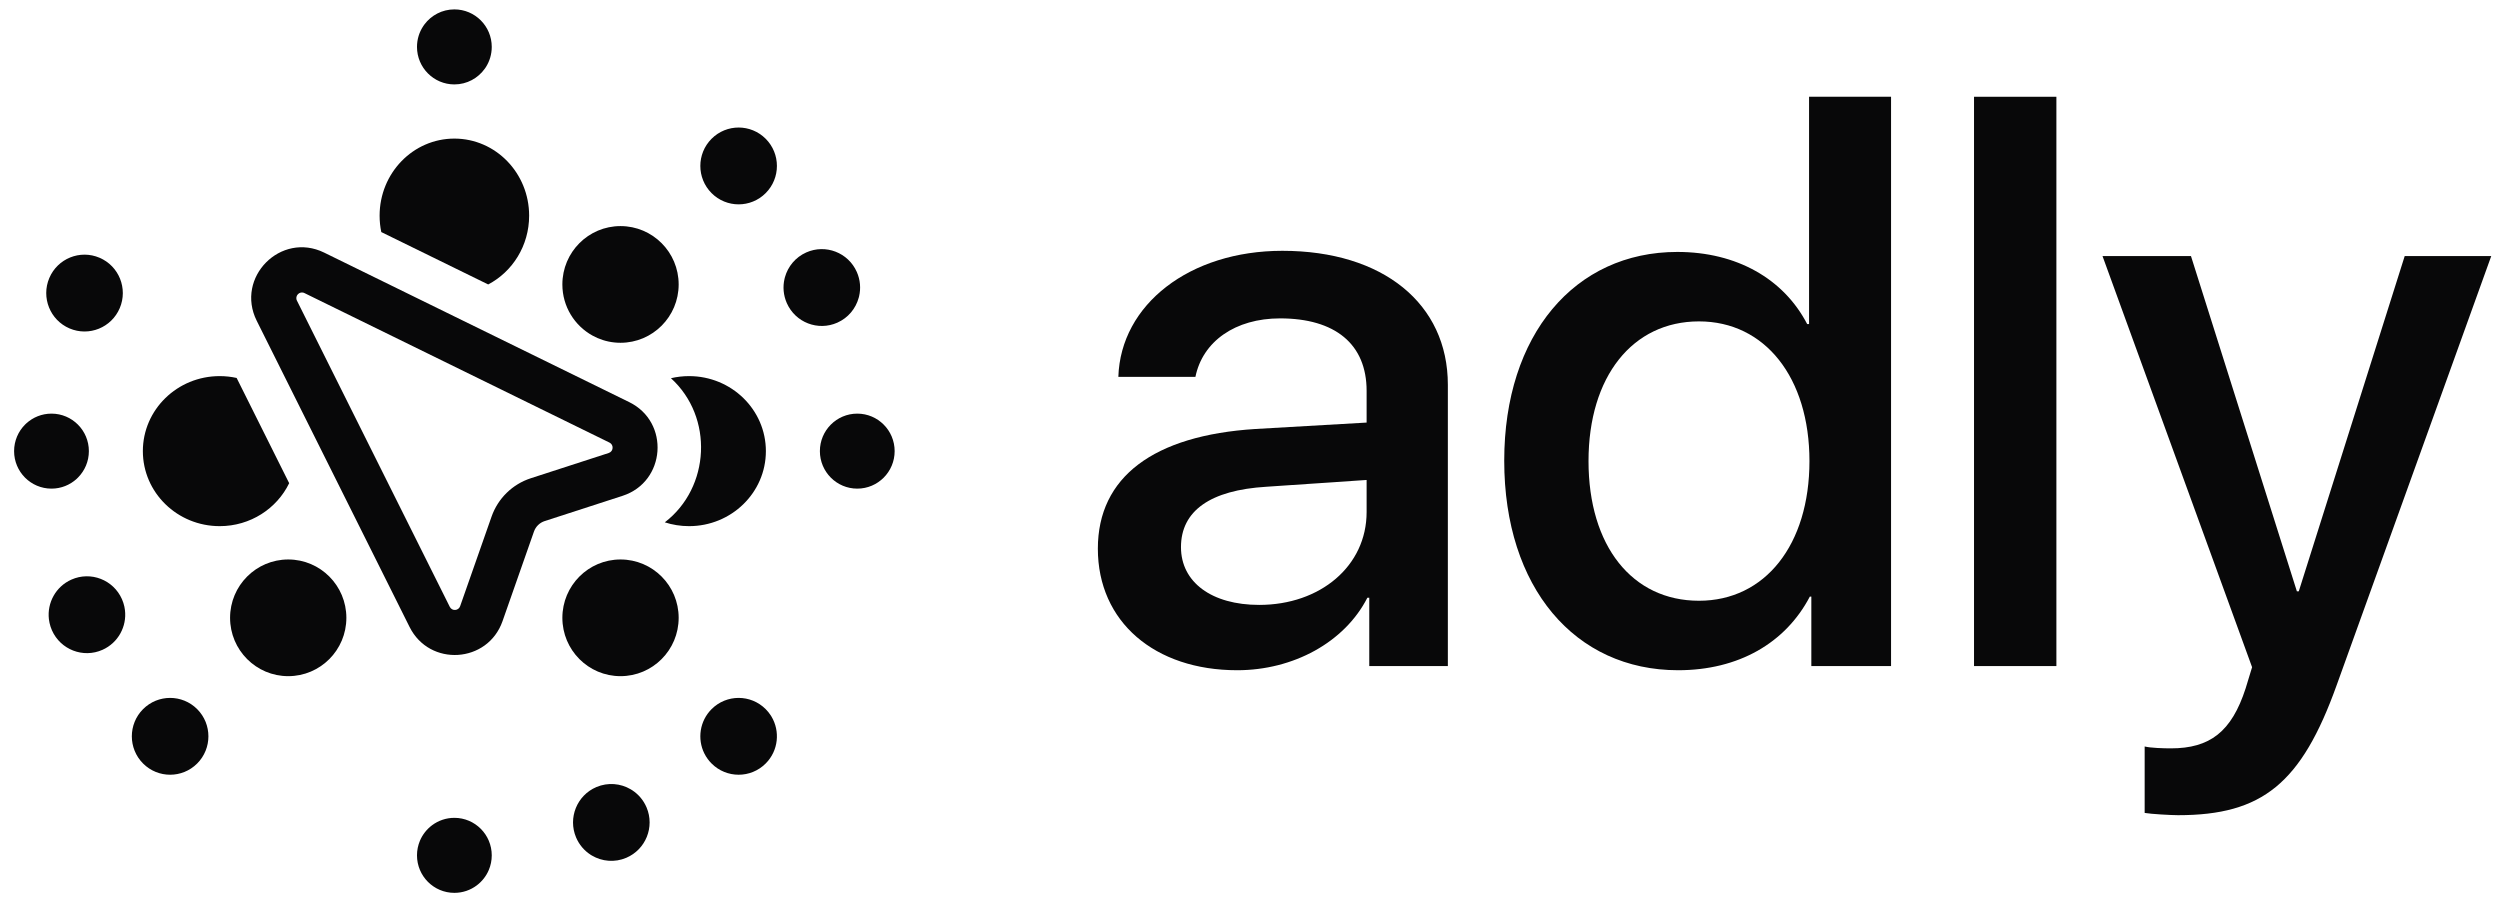 <svg width="133" height="48" viewBox="0 0 133 48" fill="none" xmlns="http://www.w3.org/2000/svg">
<path d="M26.161 2.495C26.161 2.89 26.047 3.257 25.851 3.567C25.832 3.595 25.814 3.623 25.794 3.65C25.434 4.159 24.842 4.491 24.173 4.491C23.074 4.491 22.184 3.597 22.184 2.495C22.184 2.085 22.307 1.704 22.519 1.387C22.538 1.358 22.558 1.329 22.579 1.301C22.942 0.815 23.521 0.5 24.173 0.5C25.271 0.5 26.161 1.393 26.161 2.495Z" fill="#080809"/>
<path d="M11.688 27.991C13.32 27.991 14.729 27.056 15.384 25.706L12.589 20.107C12.299 20.043 11.998 20.009 11.688 20.009C9.43 20.009 7.6 21.796 7.6 24C7.6 26.204 9.43 27.991 11.688 27.991Z" fill="#080809"/>
<path d="M20.285 12.346L25.972 15.133C27.264 14.456 28.15 13.072 28.15 11.474C28.15 9.209 26.369 7.373 24.173 7.373C21.976 7.373 20.195 9.209 20.195 11.474C20.195 11.773 20.226 12.065 20.285 12.346Z" fill="#080809"/>
<path d="M31.527 17.856L31.786 17.983C32.162 18.146 32.576 18.236 33.011 18.236C34.72 18.236 36.105 16.846 36.105 15.132C36.105 13.418 34.72 12.028 33.011 12.028C31.303 12.028 29.918 13.418 29.918 15.132C29.918 16.307 30.568 17.329 31.527 17.856Z" fill="#080809"/>
<path d="M36.657 20.009C36.325 20.009 36.003 20.048 35.694 20.121C37.975 22.195 37.781 25.939 35.367 27.788C35.773 27.919 36.206 27.991 36.657 27.991C38.915 27.991 40.745 26.204 40.745 24C40.745 21.796 38.915 20.009 36.657 20.009Z" fill="#080809"/>
<path d="M33.011 29.764C31.303 29.764 29.918 31.154 29.918 32.868C29.918 34.582 31.303 35.972 33.011 35.972C34.72 35.972 36.105 34.582 36.105 32.868C36.105 31.154 34.72 29.764 33.011 29.764Z" fill="#080809"/>
<path d="M15.334 29.764C13.626 29.764 12.24 31.154 12.24 32.868C12.24 34.582 13.626 35.972 15.334 35.972C17.043 35.972 18.427 34.582 18.427 32.868C18.427 31.154 17.043 29.764 15.334 29.764Z" fill="#080809"/>
<path d="M26.161 45.505C26.161 45.78 26.106 46.043 26.005 46.281C25.867 46.61 25.643 46.893 25.362 47.104C25.03 47.353 24.619 47.5 24.173 47.5C23.074 47.5 22.184 46.607 22.184 45.505C22.184 45.229 22.24 44.967 22.34 44.728C22.479 44.399 22.703 44.115 22.985 43.904C23.317 43.656 23.728 43.509 24.173 43.509C25.271 43.509 26.161 44.403 26.161 45.505Z" fill="#080809"/>
<path d="M2.739 22.005C2.224 22.005 1.755 22.201 1.402 22.523C1.378 22.545 1.355 22.567 1.332 22.589C0.973 22.95 0.75 23.449 0.75 24C0.75 25.102 1.64 25.995 2.739 25.995C3.254 25.995 3.723 25.799 4.076 25.477C4.102 25.453 4.128 25.428 4.153 25.402C4.508 25.042 4.728 24.547 4.728 24C4.728 22.898 3.837 22.005 2.739 22.005Z" fill="#080809"/>
<path d="M45.607 22.005C46.705 22.005 47.595 22.898 47.595 24C47.595 25.102 46.705 25.995 45.607 25.995C44.508 25.995 43.618 25.102 43.618 24C43.618 22.898 44.508 22.005 45.607 22.005Z" fill="#080809"/>
<path d="M41.037 38.112C41.513 38.898 41.413 39.938 40.735 40.617C39.94 41.415 38.65 41.415 37.855 40.617C37.78 40.542 37.713 40.463 37.652 40.38C37.581 40.284 37.52 40.183 37.468 40.078C37.092 39.314 37.221 38.363 37.855 37.727C38.65 36.929 39.94 36.929 40.735 37.727C40.834 37.827 40.922 37.934 40.996 38.048C41.01 38.069 41.024 38.09 41.037 38.112Z" fill="#080809"/>
<path d="M40.735 10.273C39.94 11.071 38.65 11.071 37.855 10.273C37.059 9.475 37.059 8.181 37.855 7.383C38.65 6.585 39.94 6.585 40.735 7.383C41.531 8.181 41.531 9.475 40.735 10.273Z" fill="#080809"/>
<path d="M44.547 17.165C43.518 17.623 42.315 17.158 41.859 16.126C41.672 15.703 41.639 15.25 41.737 14.832C41.744 14.804 41.751 14.776 41.758 14.749C41.916 14.181 42.316 13.687 42.894 13.429C43.923 12.971 45.126 13.437 45.582 14.468C45.769 14.891 45.802 15.344 45.704 15.763C45.697 15.79 45.69 15.818 45.682 15.846C45.525 16.413 45.125 16.908 44.547 17.165Z" fill="#080809"/>
<path d="M5.451 34.571C4.423 35.029 3.22 34.563 2.763 33.532C2.706 33.403 2.664 33.271 2.635 33.139C2.62 33.072 2.609 33.006 2.601 32.939C2.501 32.074 2.963 31.207 3.799 30.835C4.827 30.377 6.03 30.842 6.487 31.874C6.545 32.005 6.588 32.139 6.617 32.273C6.63 32.334 6.64 32.394 6.647 32.455C6.754 33.324 6.29 34.197 5.451 34.571Z" fill="#080809"/>
<path d="M3.699 17.472C2.664 17.029 2.183 15.829 2.623 14.791C3.064 13.752 4.26 13.269 5.295 13.712C6.33 14.154 6.812 15.354 6.371 16.392C5.93 17.431 4.734 17.914 3.699 17.472Z" fill="#080809"/>
<path d="M30.647 44.551C30.812 44.941 31.083 45.253 31.412 45.467C31.438 45.484 31.464 45.5 31.491 45.516C32.027 45.831 32.701 45.898 33.318 45.635C34.353 45.194 34.837 43.995 34.398 42.956C34.233 42.566 33.962 42.255 33.633 42.04C33.605 42.022 33.578 42.005 33.549 41.989C33.014 41.675 32.342 41.611 31.727 41.872C30.692 42.313 30.208 43.512 30.647 44.551Z" fill="#080809"/>
<path d="M7.61 37.727C8.406 36.929 9.695 36.929 10.491 37.727C11.286 38.525 11.286 39.819 10.491 40.617C9.695 41.415 8.406 41.415 7.61 40.617C6.815 39.819 6.815 38.525 7.61 37.727Z" fill="#080809"/>
<path fill-rule="evenodd" clip-rule="evenodd" d="M17.247 13.439L33.475 21.393C35.649 22.459 35.423 25.632 33.12 26.378L28.978 27.721C28.711 27.807 28.5 28.013 28.407 28.278L26.735 33.044C25.948 35.29 22.853 35.485 21.79 33.356L13.658 17.066C12.507 14.759 14.935 12.306 17.247 13.439ZM15.797 15.994C15.669 15.738 15.939 15.465 16.196 15.591L32.424 23.545C32.665 23.663 32.64 24.016 32.384 24.099L28.241 25.442C27.264 25.758 26.491 26.514 26.151 27.484L24.479 32.25C24.391 32.5 24.047 32.521 23.929 32.285L15.797 15.994Z" fill="#080809"/>
<path fill-rule="evenodd" clip-rule="evenodd" d="M80.025 24.509C80.025 31.258 83.782 35.656 89.275 35.656C92.486 35.656 94.99 34.21 96.283 31.739H96.363V35.435H100.604V5.148H96.242V17.239H96.141C94.889 14.829 92.385 13.403 89.234 13.403C83.782 13.403 80.025 17.801 80.025 24.509ZM84.509 24.529C84.509 20.031 86.851 17.098 90.386 17.098C93.9 17.098 96.263 20.091 96.263 24.529C96.263 28.988 93.9 31.96 90.386 31.96C86.831 31.96 84.509 29.048 84.509 24.529Z" fill="#080809"/>
<path fill-rule="evenodd" clip-rule="evenodd" d="M58.406 29.189C58.406 33.085 61.435 35.656 65.817 35.656C68.806 35.656 71.533 34.17 72.744 31.8H72.845V35.435H77.026V20.472C77.026 16.154 73.572 13.343 68.221 13.343C63.293 13.343 59.617 16.195 59.496 20.051H63.596C63.98 18.163 65.716 16.938 68.1 16.938C71.028 16.938 72.704 18.303 72.704 20.794V22.481L66.787 22.822C61.374 23.164 58.406 25.373 58.406 29.189ZM72.704 27.241C72.704 30.113 70.24 32.181 66.989 32.181C64.464 32.181 62.828 30.976 62.828 29.108C62.828 27.18 64.383 26.076 67.372 25.895L72.704 25.534V27.241Z" fill="#080809"/>
<path d="M105.018 35.435V5.148H109.4V35.435H105.018Z" fill="#080809"/>
<path d="M114.096 43.248C114.439 43.308 115.51 43.368 115.873 43.368C120.356 43.368 122.437 41.681 124.315 36.439L132.534 13.624H127.93L122.295 31.458H122.194L116.56 13.624H111.854L119.811 35.495L119.468 36.62C118.721 38.93 117.569 39.813 115.489 39.813C115.106 39.813 114.419 39.793 114.096 39.713V43.248Z" fill="#080809"/>
</svg>
